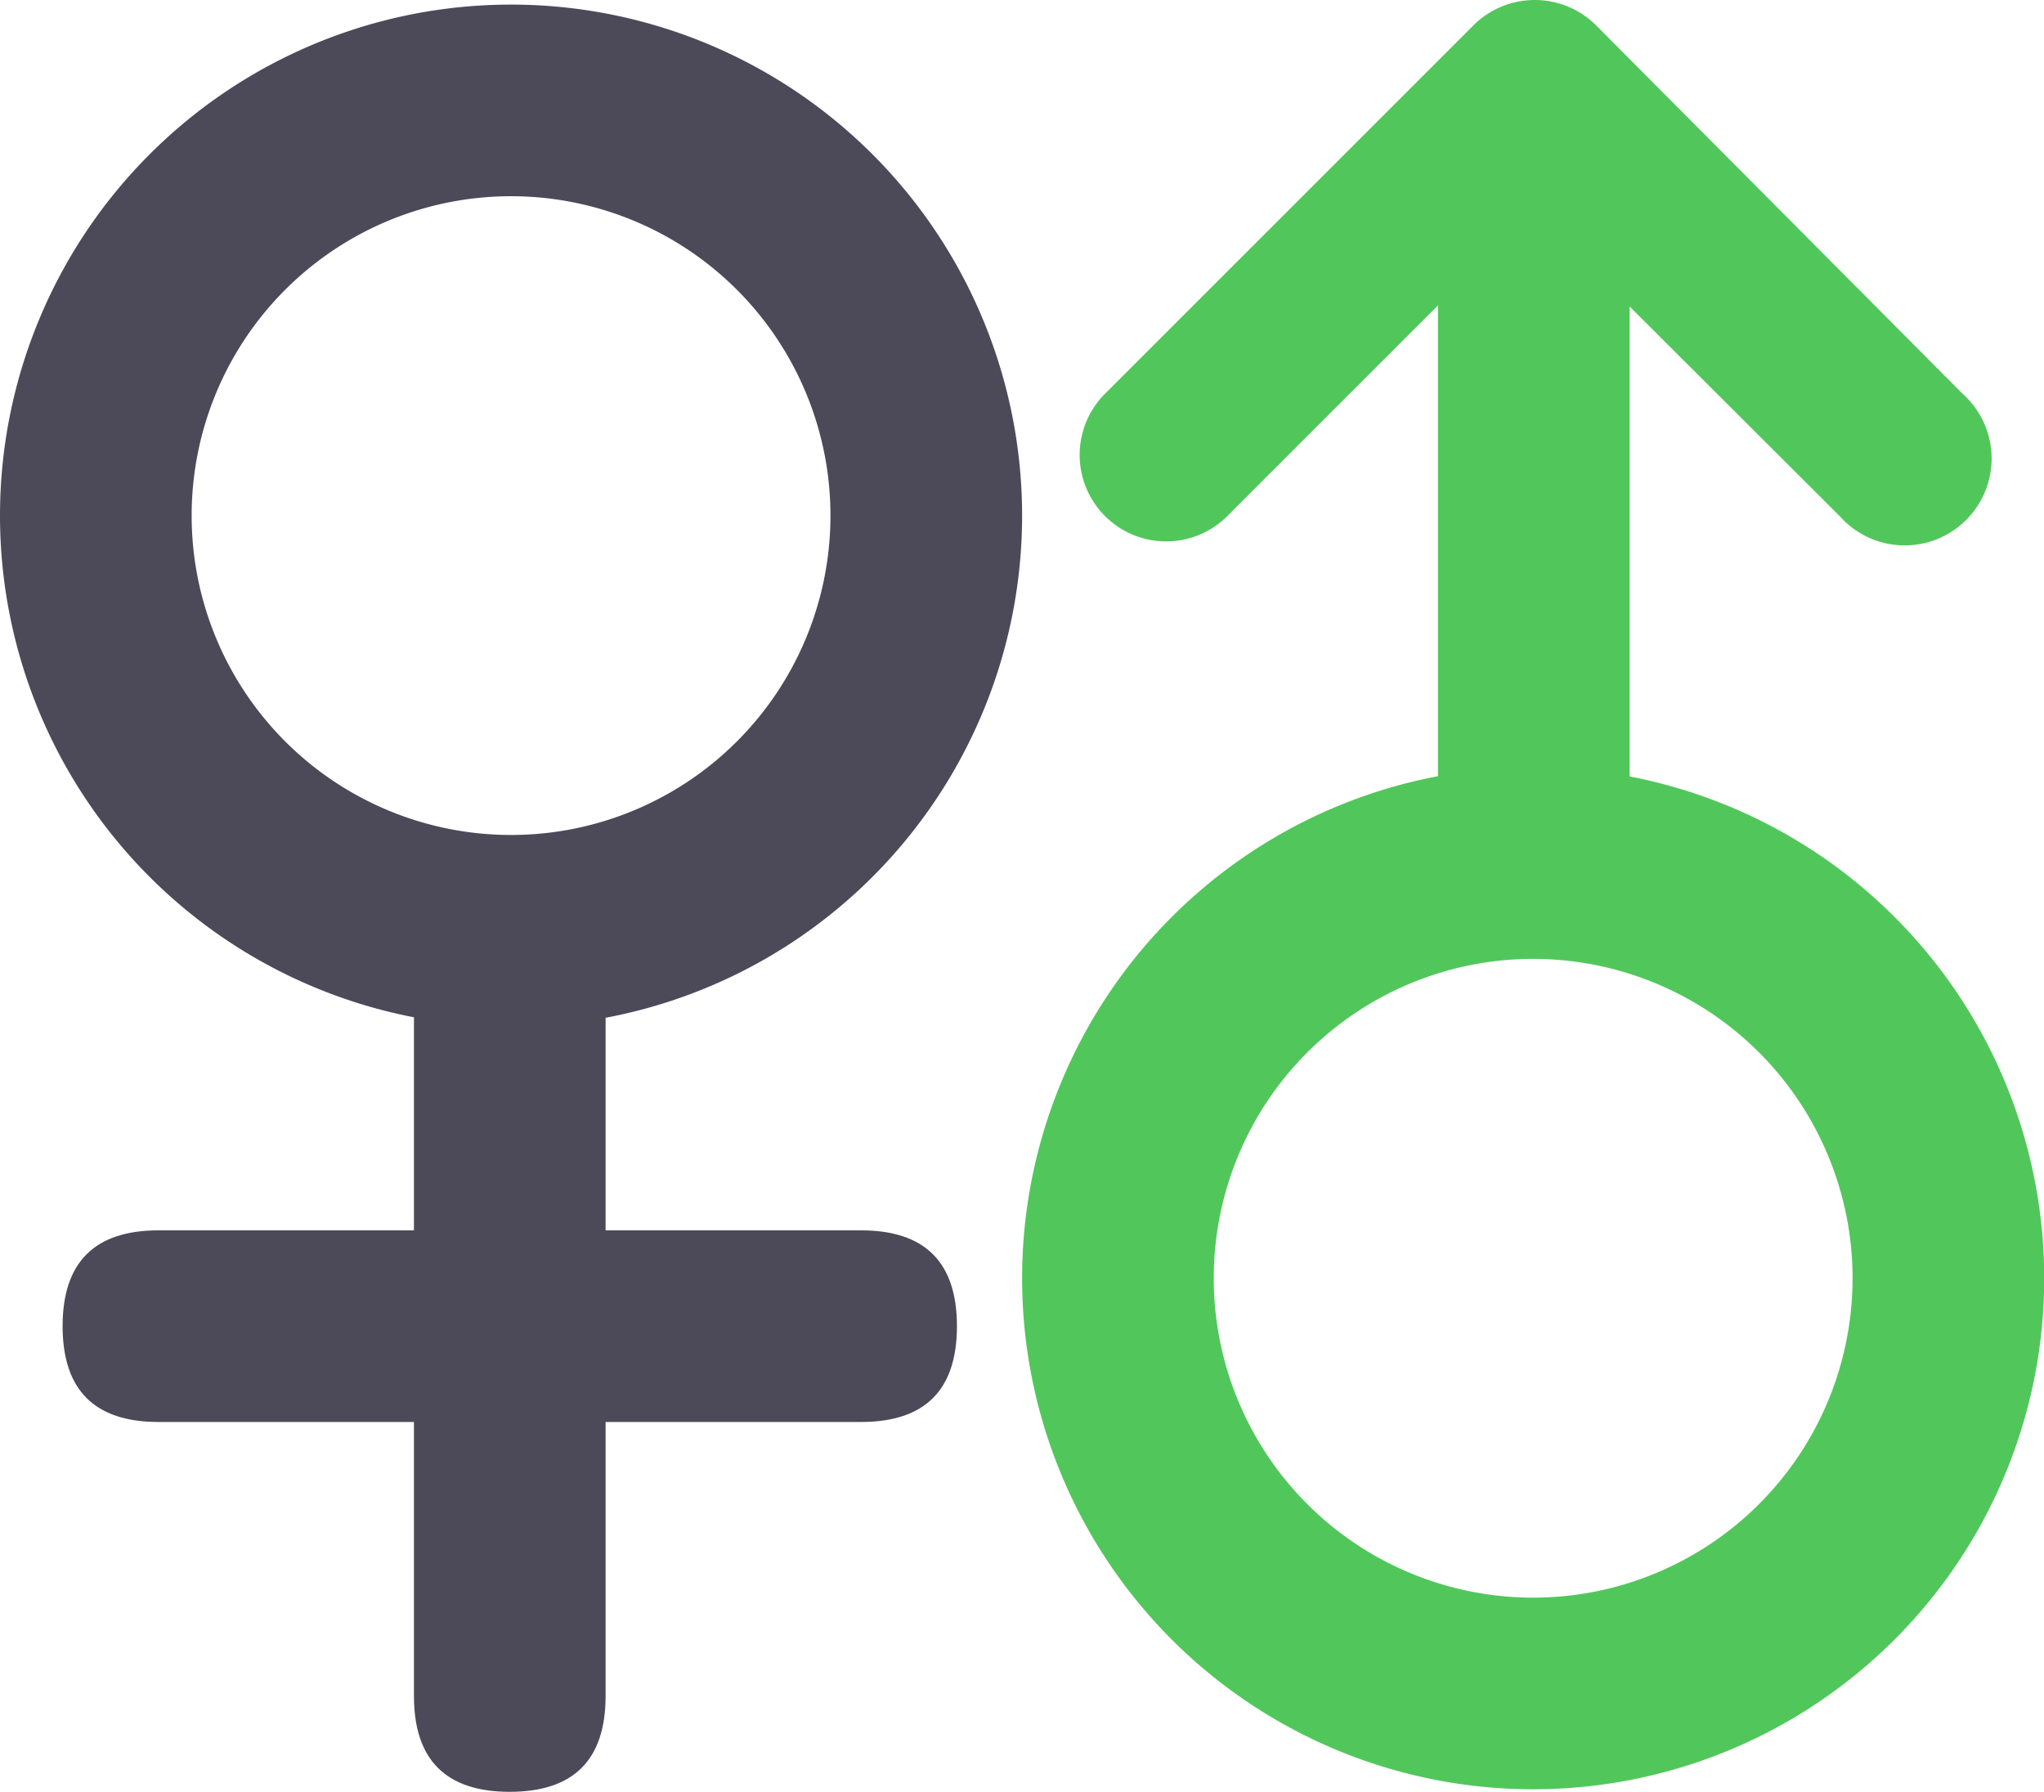 <?xml version="1.0" standalone="no"?><!DOCTYPE svg PUBLIC "-//W3C//DTD SVG 1.1//EN" "http://www.w3.org/Graphics/SVG/1.1/DTD/svg11.dtd"><svg t="1672839745046" class="icon" viewBox="0 0 1168 1024" version="1.1" xmlns="http://www.w3.org/2000/svg" p-id="6877" xmlns:xlink="http://www.w3.org/1999/xlink" width="342.188" height="300"><path d="M876.092 547.99a182.519 182.519 0 1 1-182.519 182.519 182.519 182.519 0 0 1 182.519-182.519m0-109.511a292.031 292.031 0 1 0 292.031 292.031 292.031 292.031 0 0 0-292.031-292.031zM841.413 15.034L631.516 224.931a49.28 49.28 0 0 0 69.722 70.087L876.092 120.165l175.218 174.853a49.645 49.645 0 1 0 70.087-70.087L912.595 15.034a49.645 49.645 0 0 0-71.182 0z" fill="#51C75B" p-id="6878"></path><path d="M821.701 57.744m54.756 0l0 0q54.756 0 54.756 54.756l0 373.069q0 54.756-54.756 54.756l0 0q-54.756 0-54.756-54.756l0-373.069q0-54.756 54.756-54.756Z" fill="#51C75B" p-id="6879"></path><path d="M292.031 112.135a182.519 182.519 0 1 1-182.519 182.519 182.519 182.519 0 0 1 182.519-182.519m0-109.511a292.031 292.031 0 1 0 292.031 292.031 292.031 292.031 0 0 0-292.031-292.031z" fill="#4C4A58" p-id="6880"></path><path d="M346.056 1024m-54.756 0l0 0q-54.756 0-54.756-54.756l0-422.714q0-54.756 54.756-54.756l0 0q54.756 0 54.756 54.756l0 422.714q0 54.756-54.756 54.756Z" fill="#4C4A58" p-id="6881"></path><path d="M35.774 812.643m0-54.756l0 0q0-54.756 54.756-54.756l401.542 0q54.756 0 54.756 54.756l0 0q0 54.756-54.756 54.756l-401.542 0q-54.756 0-54.756-54.756Z" fill="#4C4A58" p-id="6882"></path></svg>